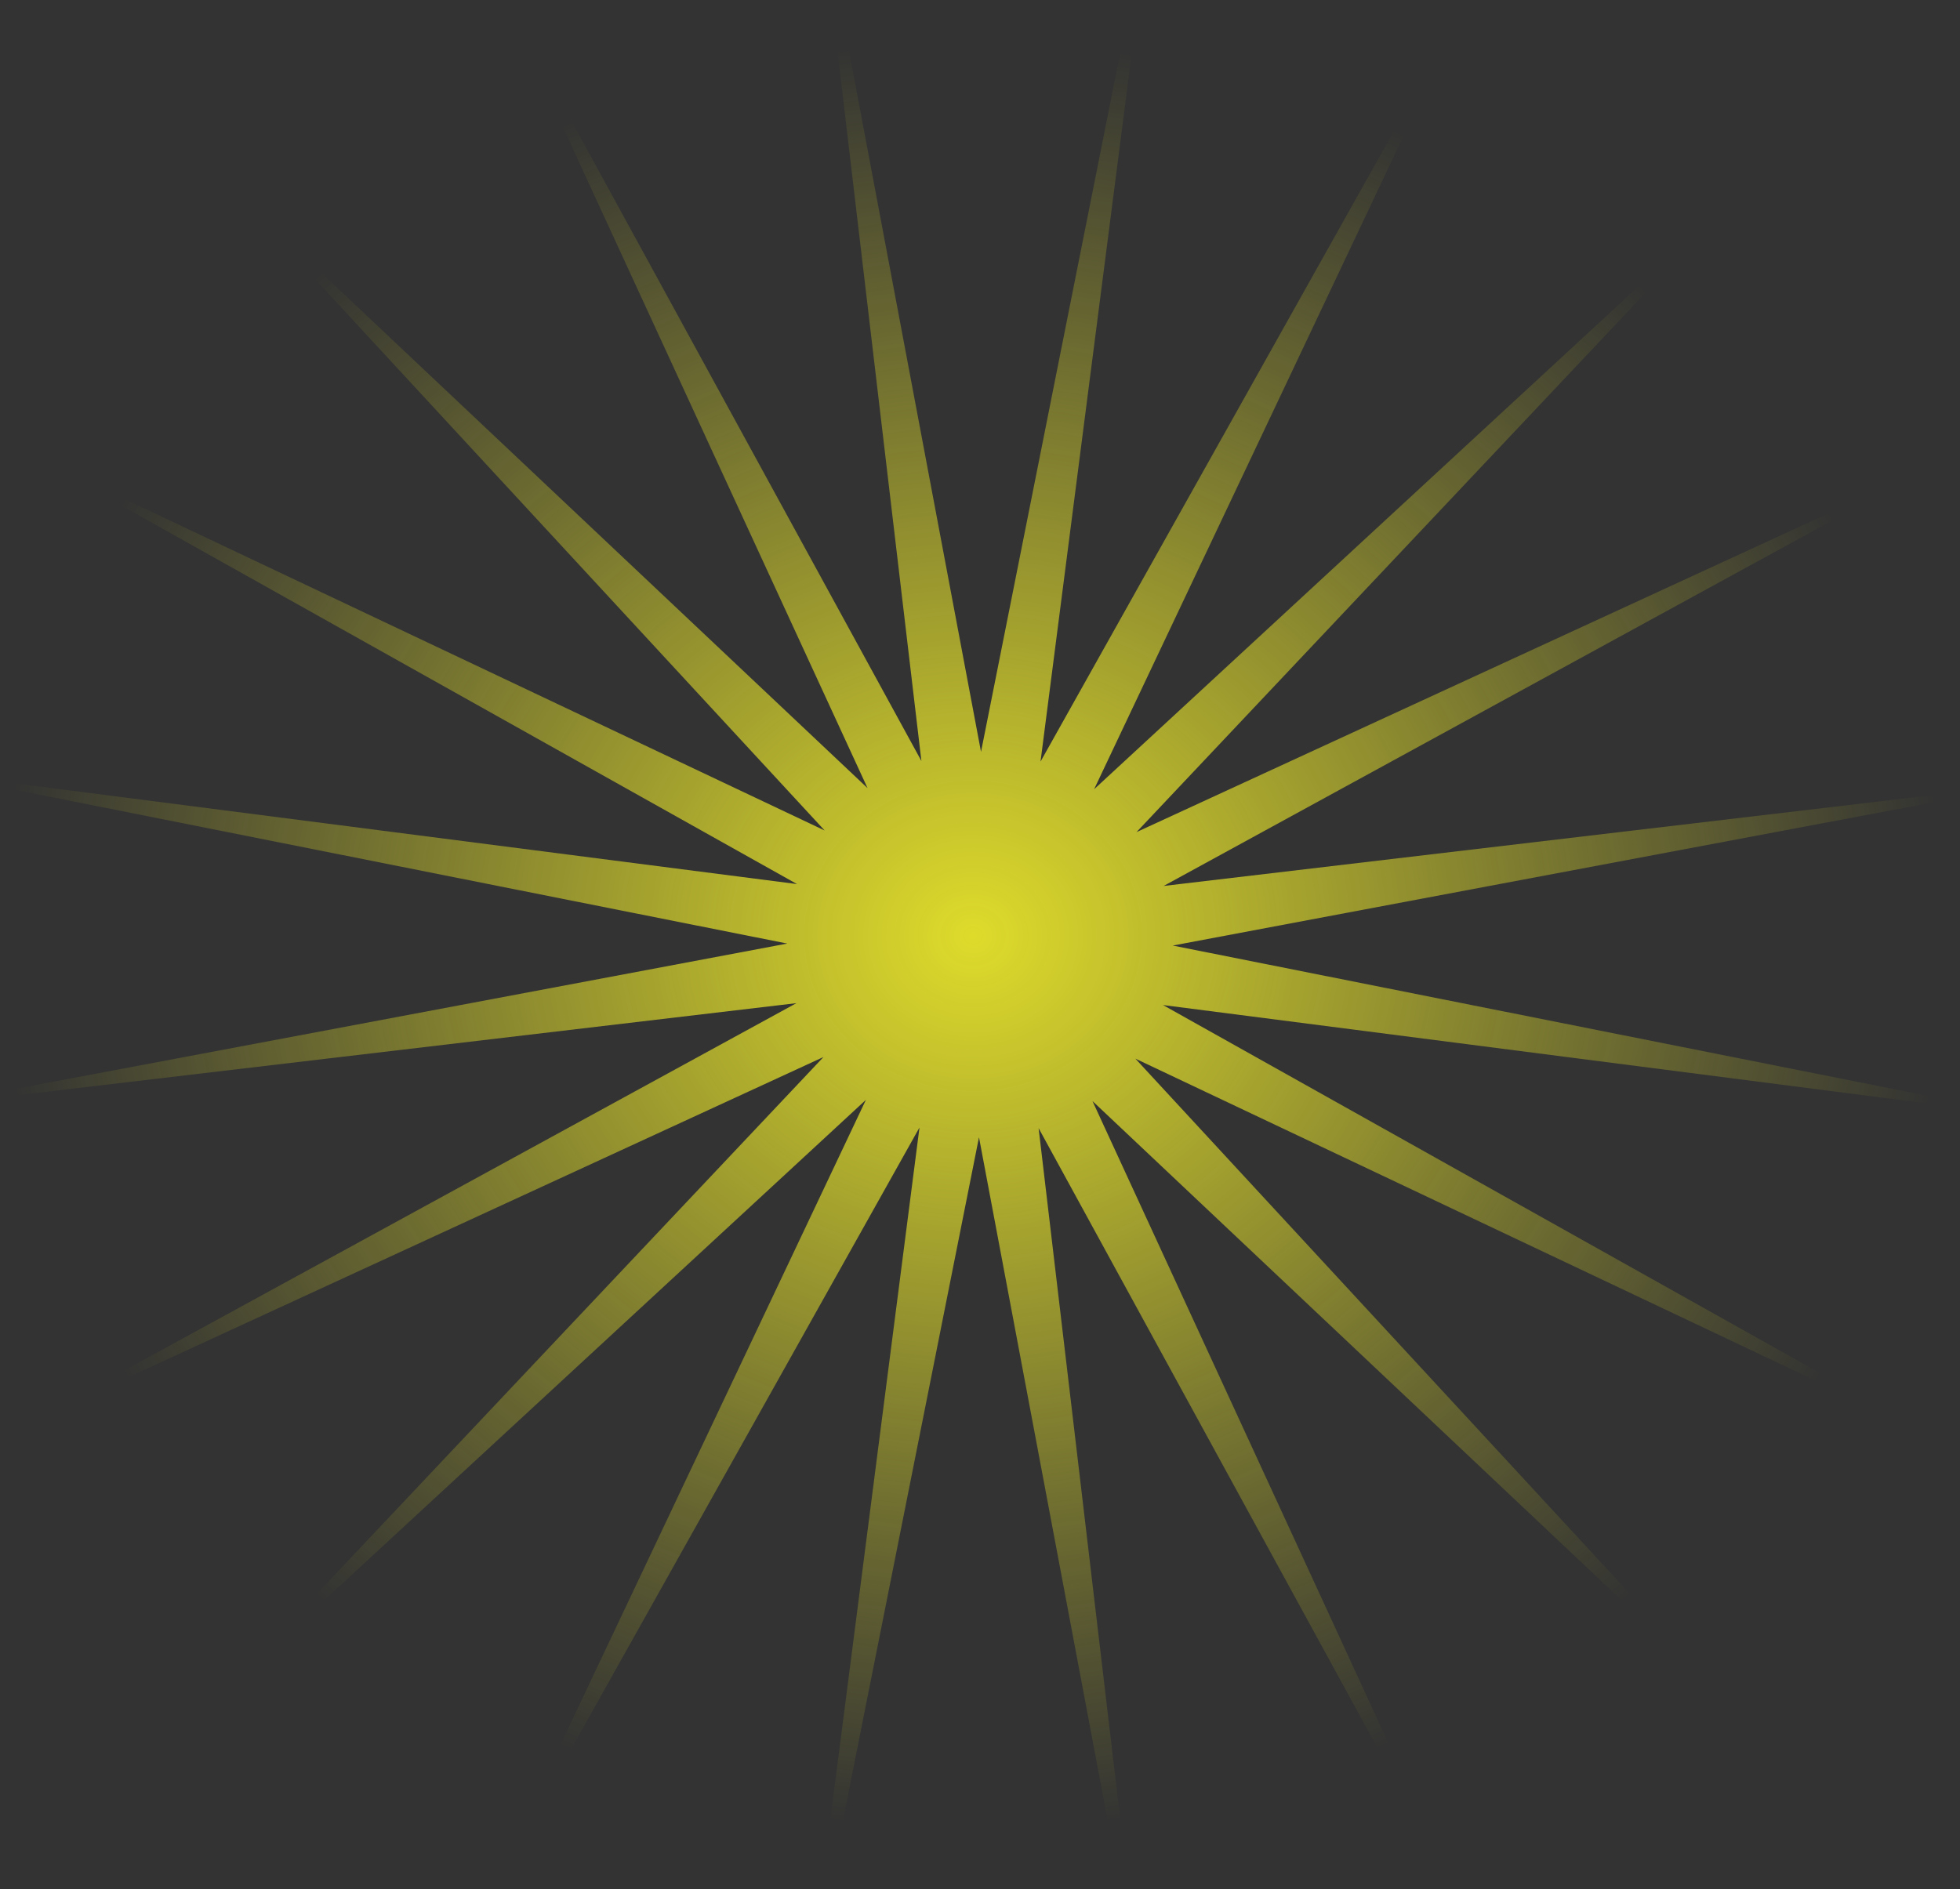 <?xml version="1.0" encoding="UTF-8" standalone="no"?>
<svg
   xmlns:dc="http://purl.org/dc/elements/1.1/"
   xmlns:cc="http://creativecommons.org/ns#"
   xmlns:rdf="http://www.w3.org/1999/02/22-rdf-syntax-ns#"
   xmlns:svg="http://www.w3.org/2000/svg"
   xmlns="http://www.w3.org/2000/svg"
   xmlns:xlink="http://www.w3.org/1999/xlink"
   id="svg8"
   version="1.1"
   viewBox="0 0 167 161"
   height="161mm"
   width="167mm">
  <rect x="0" y="0" width="167" height="161" fill="#333333" stroke="none"/>
  <defs
     id="defs2">
    <linearGradient
       id="linearGradient872">
      <stop
         id="stop868"
         offset="0"
         style="stop-color:#fffb2a;stop-opacity:1;" />
      <stop
         id="stop870"
         offset="1"
         style="stop-color:#fffb2a;stop-opacity:0;" />
    </linearGradient>
    <radialGradient
       gradientUnits="userSpaceOnUse"
       gradientTransform="matrix(1.074,-1.2290515e-8,0,0.987,-6.774,2.072)"
       r="77.198"
       fy="216.5"
       fx="83.5"
       cy="216.5"
       cx="83.5"
       id="radialGradient874"
       xlink:href="#linearGradient872" />
  </defs>
  <g
     transform="translate(0,-136)"
     id="layer1">
    <path
       d="M 147.671,281.346 93.083,229.836 124.492,298.003 88.493,232.144 97.3,306.681 83.414,232.921 68.757,306.531 78.344,232.091 41.657,297.569 73.778,229.735 18.654,280.671 70.164,226.083 1.997,257.492 67.856,221.493 -6.681,230.3 67.079,216.414 -6.531,201.757 67.909,211.344 2.431,174.657 70.265,206.778 19.329,151.654 73.917,203.164 42.508,134.997 l 35.999,65.858 -8.807,-74.537 13.886,73.759 14.657,-73.61 -9.587,74.44 36.687,-65.478 -32.121,67.834 55.125,-50.936 -51.511,54.588 68.167,-31.409 -65.858,35.999 74.537,-8.807 -73.759,13.886 73.61,14.657 -74.44,-9.587 65.478,36.687 -67.834,-32.121 z"
       id="path866"
       style="opacity:0.842;fill:url(#radialGradient874);fill-opacity:1;stroke:none;stroke-width:0;stroke-linecap:round;stroke-linejoin:round;stroke-miterlimit:4;stroke-dasharray:none;stroke-dashoffset:3.969;stroke-opacity:1;paint-order:normal" />
  </g>
</svg>
